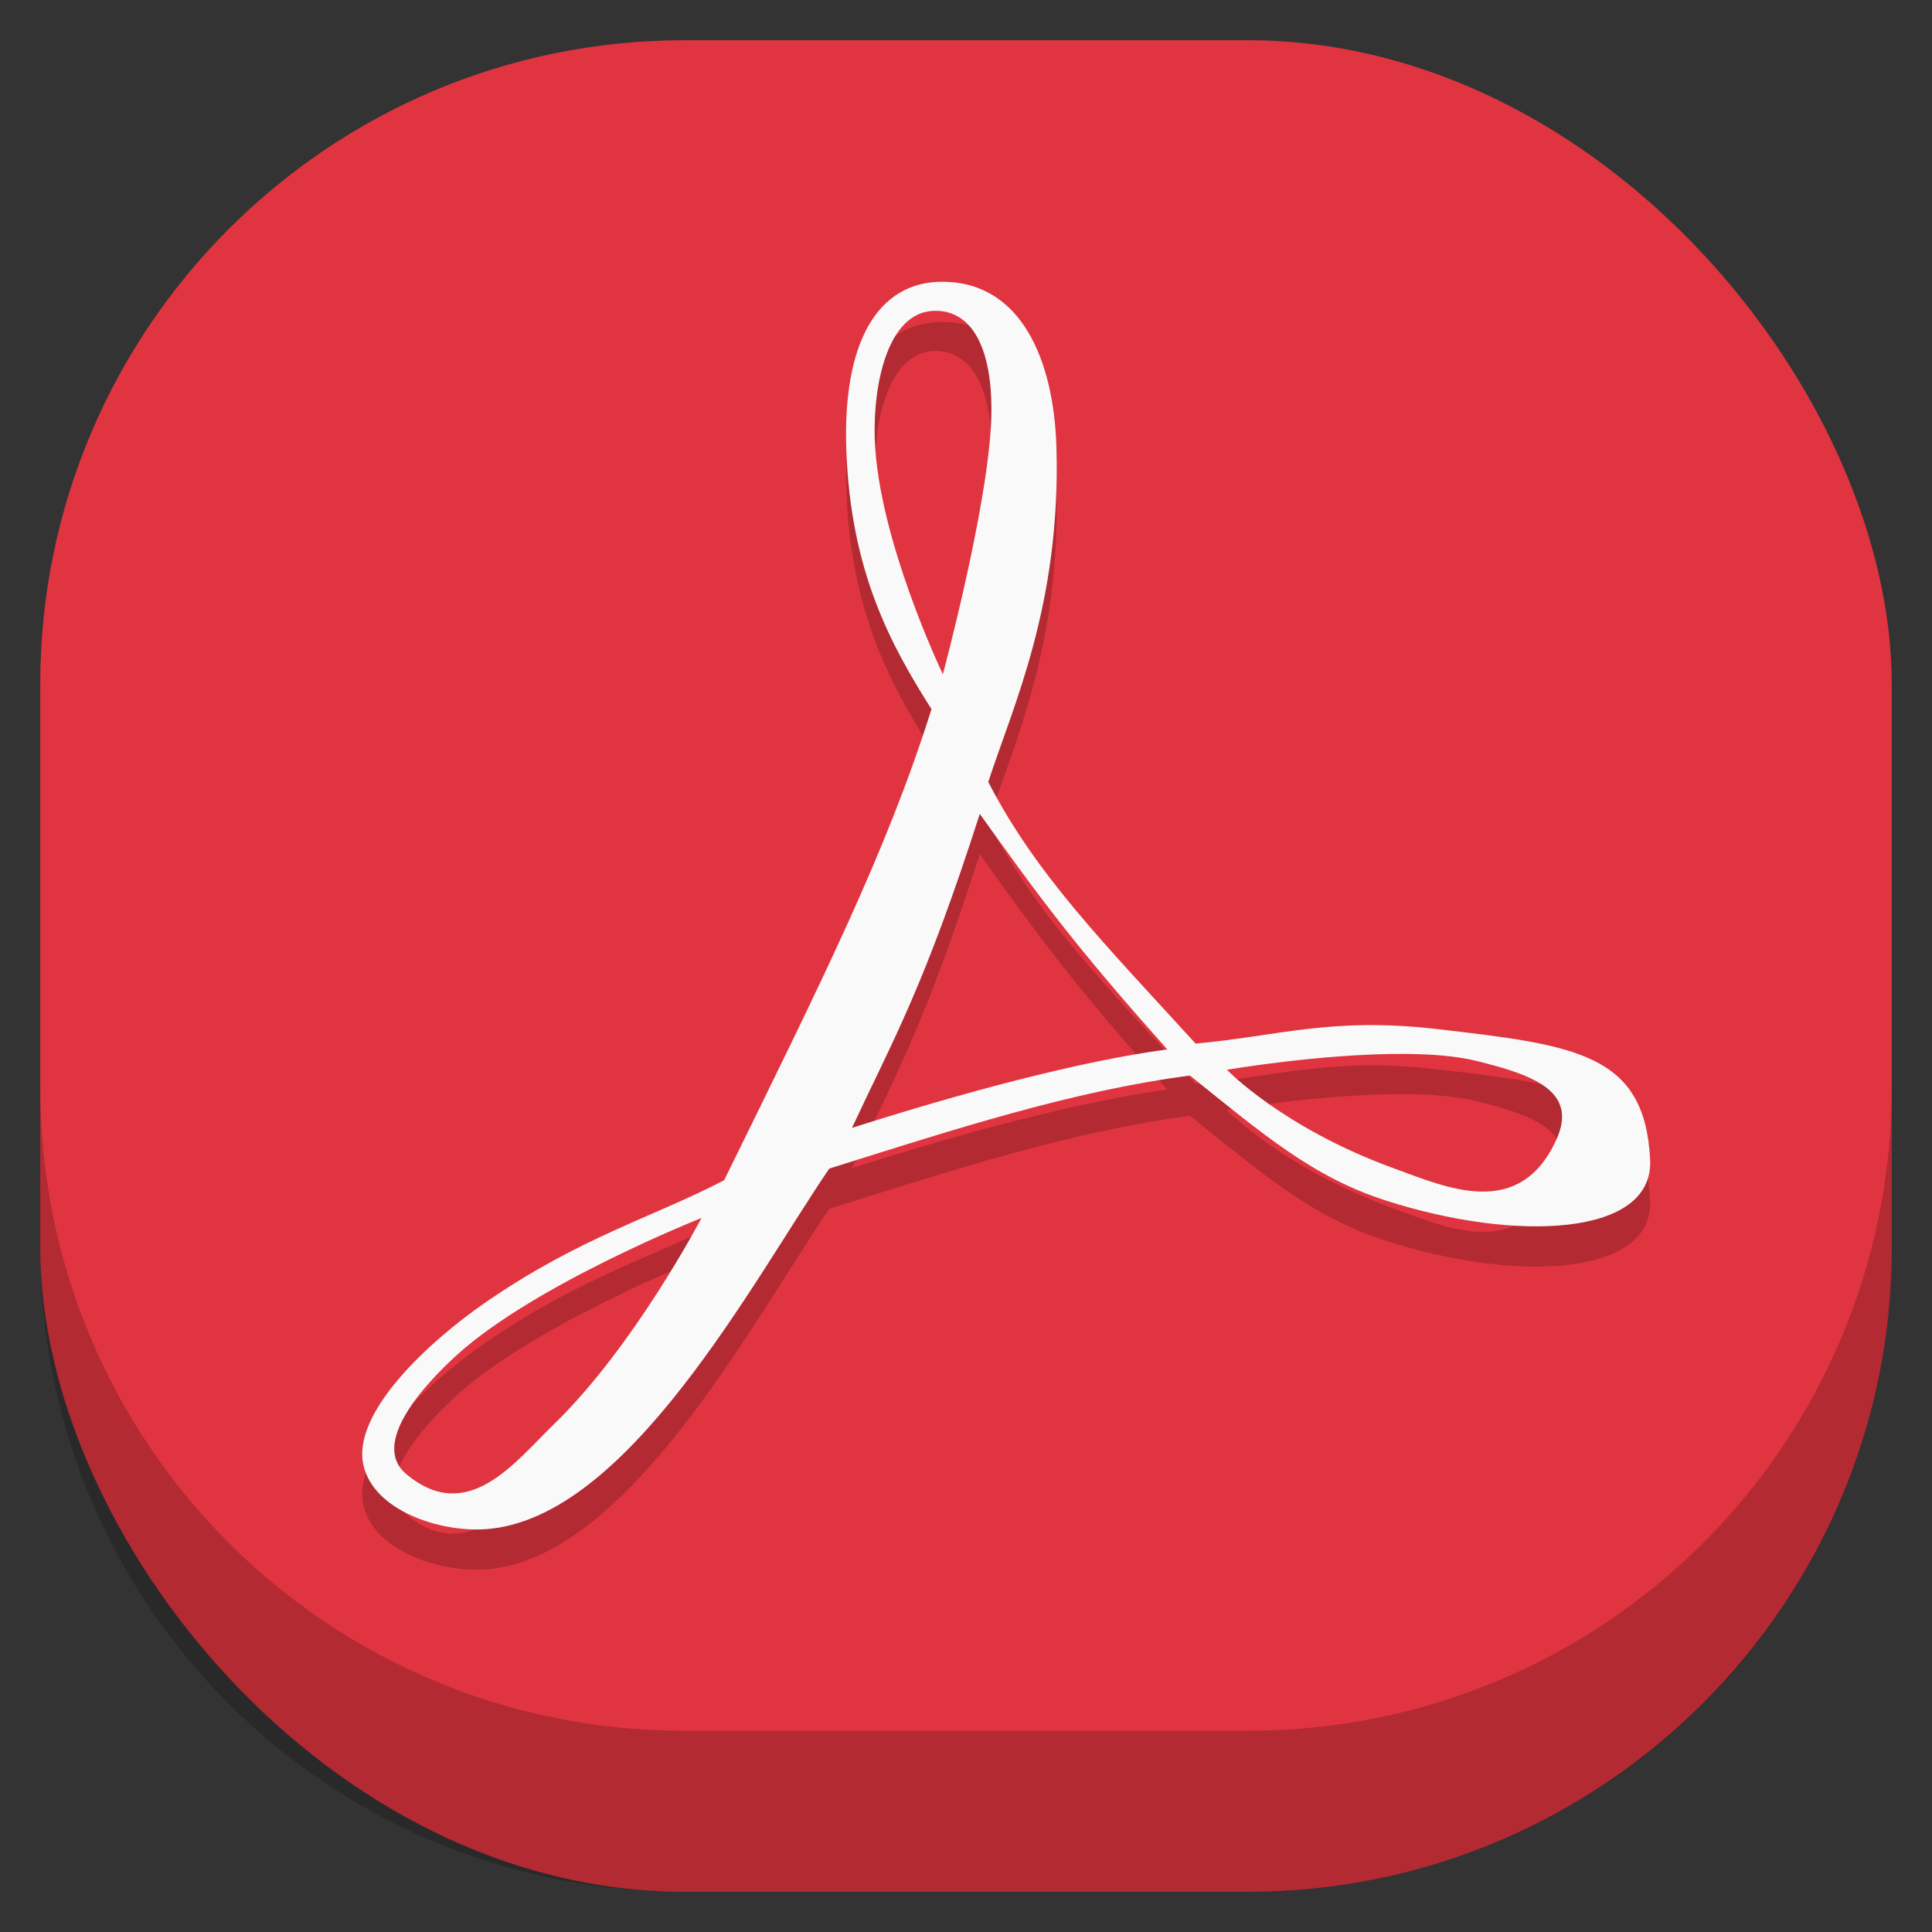 <svg id="SVGRoot" width="48px" height="48px" version="1.1" viewBox="0 0 48 48" xmlns="http://www.w3.org/2000/svg">
 <rect x="0" y="0" width="48" height="48" fill="#333333" stroke="none"/>
 <rect x="1" y="1" width="46" height="46" ry="16" style="fill:#e03540;paint-order:stroke fill markers;stroke-width:1.046"/>
 <path d="m1 27v4c0 8.864 7.136 16 16 16h14c8.864 0 16-7.136 16-16v-4c0 8.864-7.136 16-16 16h-14c-8.864 0-16-7.136-16-16z" style="opacity:.2;paint-order:stroke fill markers;stroke-width:1.046"/>
 <path d="m23.425 8c-1.607-0.007-2.497 1.479-2.398 4.191 0.11 3.002 1.095 4.819 2.116 6.428-1.123 3.551-2.68 6.668-5.152 11.704-1.742 0.909-3.581 1.414-5.927 3.034-1.422 0.982-3.329 2.749-3.034 4.046 0.257 1.133 1.901 1.667 3.034 1.589 3.528-0.241 6.63-6.156 8.539-8.959 3.164-0.995 6.058-1.932 8.961-2.311 1.819 1.459 3.046 2.52 4.87 3.106 3.225 1.037 6.654 0.893 6.563-1.01-0.126-2.641-1.839-2.852-5.292-3.251-2.635-0.305-3.955 0.177-6 0.361-2.283-2.498-3.969-4.204-5.152-6.501 0.611-1.88 1.806-4.399 1.694-8.308-0.061-2.151-0.863-4.109-2.823-4.119zm-0.211 0.722c1.031-0.02 1.477 1.122 1.411 2.745-0.088 2.156-1.2 6.285-1.2 6.285s-1.612-3.362-1.692-5.851c-0.043-1.337 0.314-3.156 1.482-3.179zm1.129 12.499c1.444 2.022 2.336 3.249 4.658 5.851-2.197 0.296-5.1 1.079-7.834 1.95 1.034-2.214 1.793-3.495 3.176-7.802zm10.531 5.963c0.677 0.003 1.316 0.051 1.819 0.177 1.348 0.336 2.532 0.727 1.976 1.95-0.918 2.021-2.74 1.188-4.023 0.722-2.777-1.007-4.163-2.455-4.163-2.455s2.362-0.404 4.391-0.394zm-17.446 4.077s-1.663 3.183-3.671 5.129c-0.963 0.933-2.139 2.52-3.669 1.228-0.879-0.743 0.416-2.188 1.271-2.961 1.953-1.766 6.069-3.397 6.069-3.397z" style="opacity:.2;stroke-width:.993"/>
 <path d="m23.425 7c-1.607-0.007-2.497 1.479-2.398 4.191 0.11 3.002 1.095 4.819 2.116 6.428-1.123 3.551-2.68 6.668-5.152 11.704-1.742 0.909-3.581 1.414-5.927 3.034-1.422 0.982-3.329 2.749-3.034 4.046 0.257 1.133 1.901 1.667 3.034 1.589 3.528-0.241 6.63-6.156 8.539-8.959 3.164-0.995 6.058-1.932 8.961-2.311 1.819 1.459 3.046 2.52 4.87 3.106 3.225 1.037 6.654 0.893 6.563-1.01-0.126-2.641-1.839-2.852-5.292-3.251-2.635-0.305-3.955 0.177-6 0.361-2.283-2.498-3.969-4.204-5.152-6.501 0.611-1.88 1.806-4.399 1.694-8.308-0.061-2.151-0.863-4.109-2.823-4.119zm-0.211 0.722c1.031-0.02 1.477 1.122 1.411 2.745-0.088 2.156-1.2 6.285-1.2 6.285s-1.612-3.362-1.692-5.851c-0.043-1.337 0.314-3.156 1.482-3.179zm1.129 12.499c1.444 2.022 2.336 3.249 4.658 5.851-2.197 0.296-5.1 1.079-7.834 1.95 1.034-2.214 1.793-3.495 3.176-7.802zm10.531 5.963c0.677 0.003 1.316 0.051 1.819 0.177 1.348 0.336 2.532 0.727 1.976 1.95-0.918 2.021-2.74 1.188-4.023 0.722-2.777-1.007-4.163-2.455-4.163-2.455s2.362-0.404 4.391-0.394zm-17.446 4.077s-1.663 3.183-3.671 5.129c-0.963 0.933-2.139 2.52-3.669 1.228-0.879-0.743 0.416-2.188 1.271-2.961 1.953-1.766 6.069-3.397 6.069-3.397z" style="fill:#f9f9f9;stroke-width:.993"/>
</svg>
